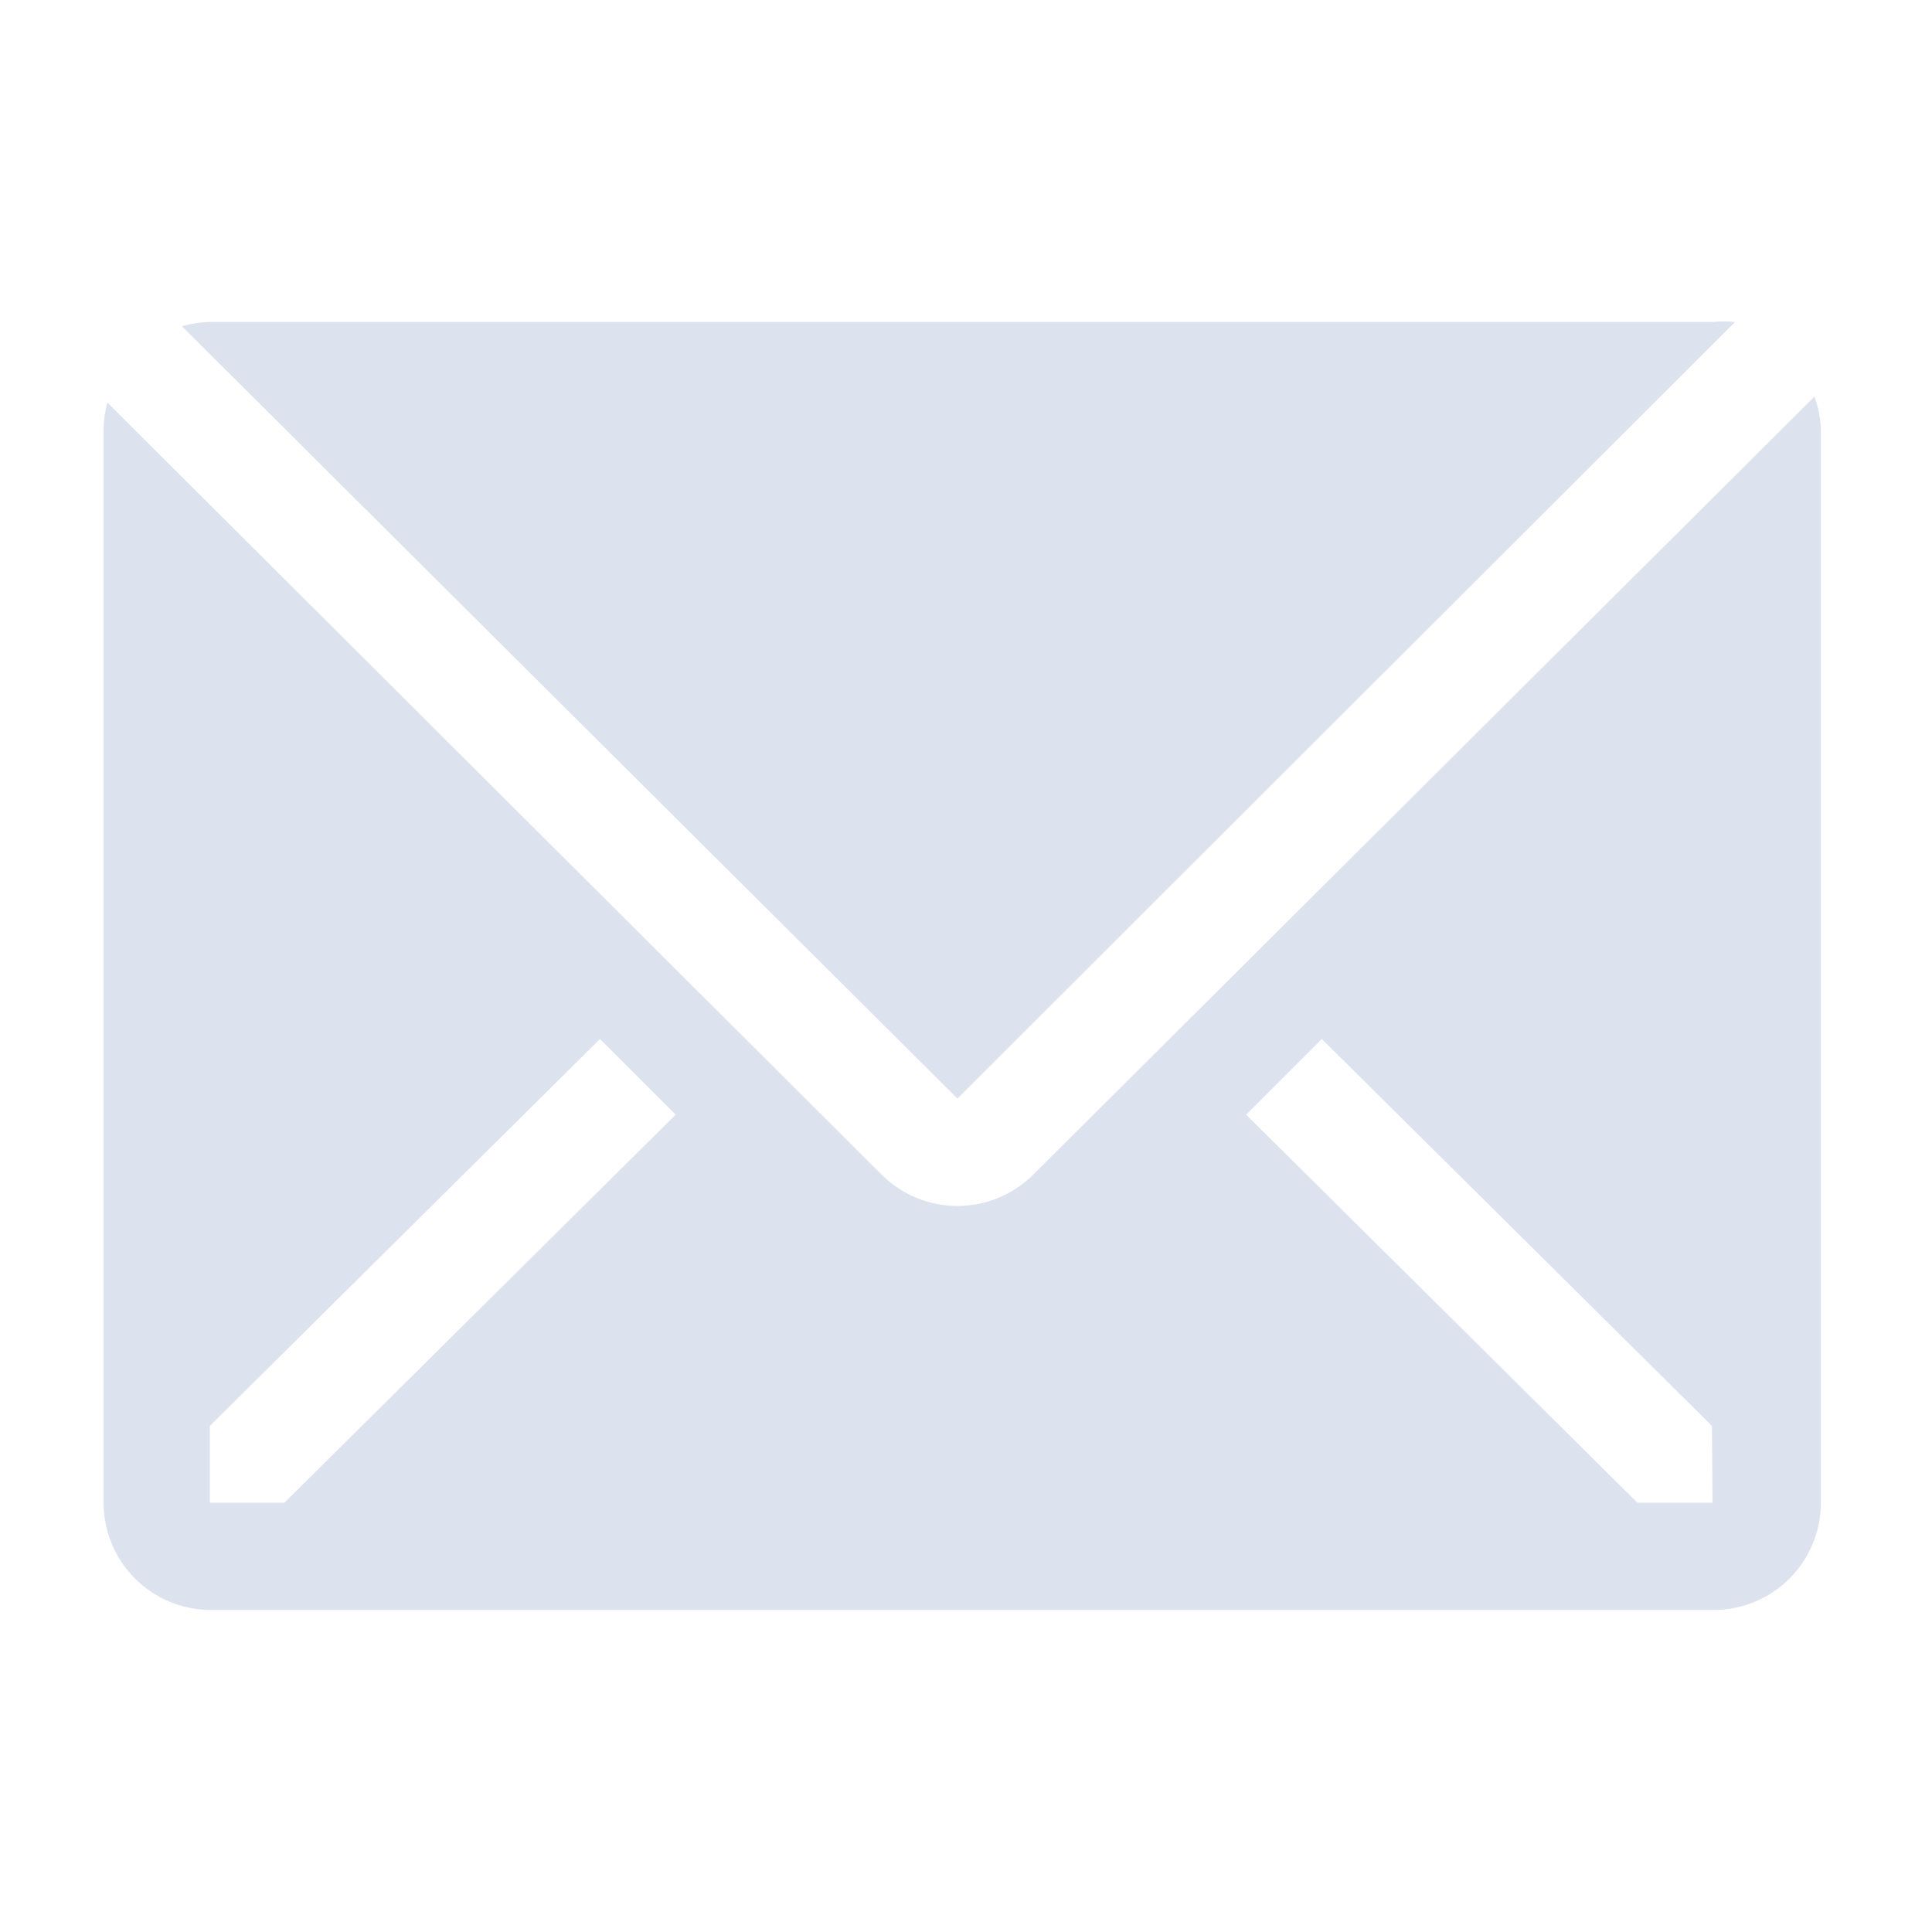 <svg width="100" height="100" viewBox="0 0 100 100" fill="none" xmlns="http://www.w3.org/2000/svg">
<g clip-path="url(#clip0_6_42)">
<path d="M89.806 16.666C89.427 16.628 89.045 16.628 88.667 16.666H10.889C10.39 16.674 9.895 16.749 9.417 16.889L49.556 56.861L89.806 16.666Z" fill="#DDE2EF"/>
<path d="M93.917 20.528L53.472 60.806C52.431 61.84 51.023 62.421 49.556 62.421C48.088 62.421 46.68 61.84 45.639 60.806L5.556 20.833C5.432 21.286 5.367 21.753 5.361 22.222V77.778C5.361 79.251 5.946 80.664 6.988 81.706C8.03 82.748 9.443 83.333 10.917 83.333H88.694C90.168 83.333 91.581 82.748 92.623 81.706C93.665 80.664 94.25 79.251 94.25 77.778V22.222C94.228 21.643 94.115 21.072 93.917 20.528ZM14.722 77.778H10.861V73.806L31.055 53.778L34.972 57.694L14.722 77.778ZM88.639 77.778H84.75L64.5 57.694L68.417 53.778L88.611 73.806L88.639 77.778Z" fill="#DDE2EF"/>
</g>
<defs>
<clipPath id="clip0_6_42">
<rect width="100" height="100" fill="white"/>
</clipPath>
</defs>
</svg>
